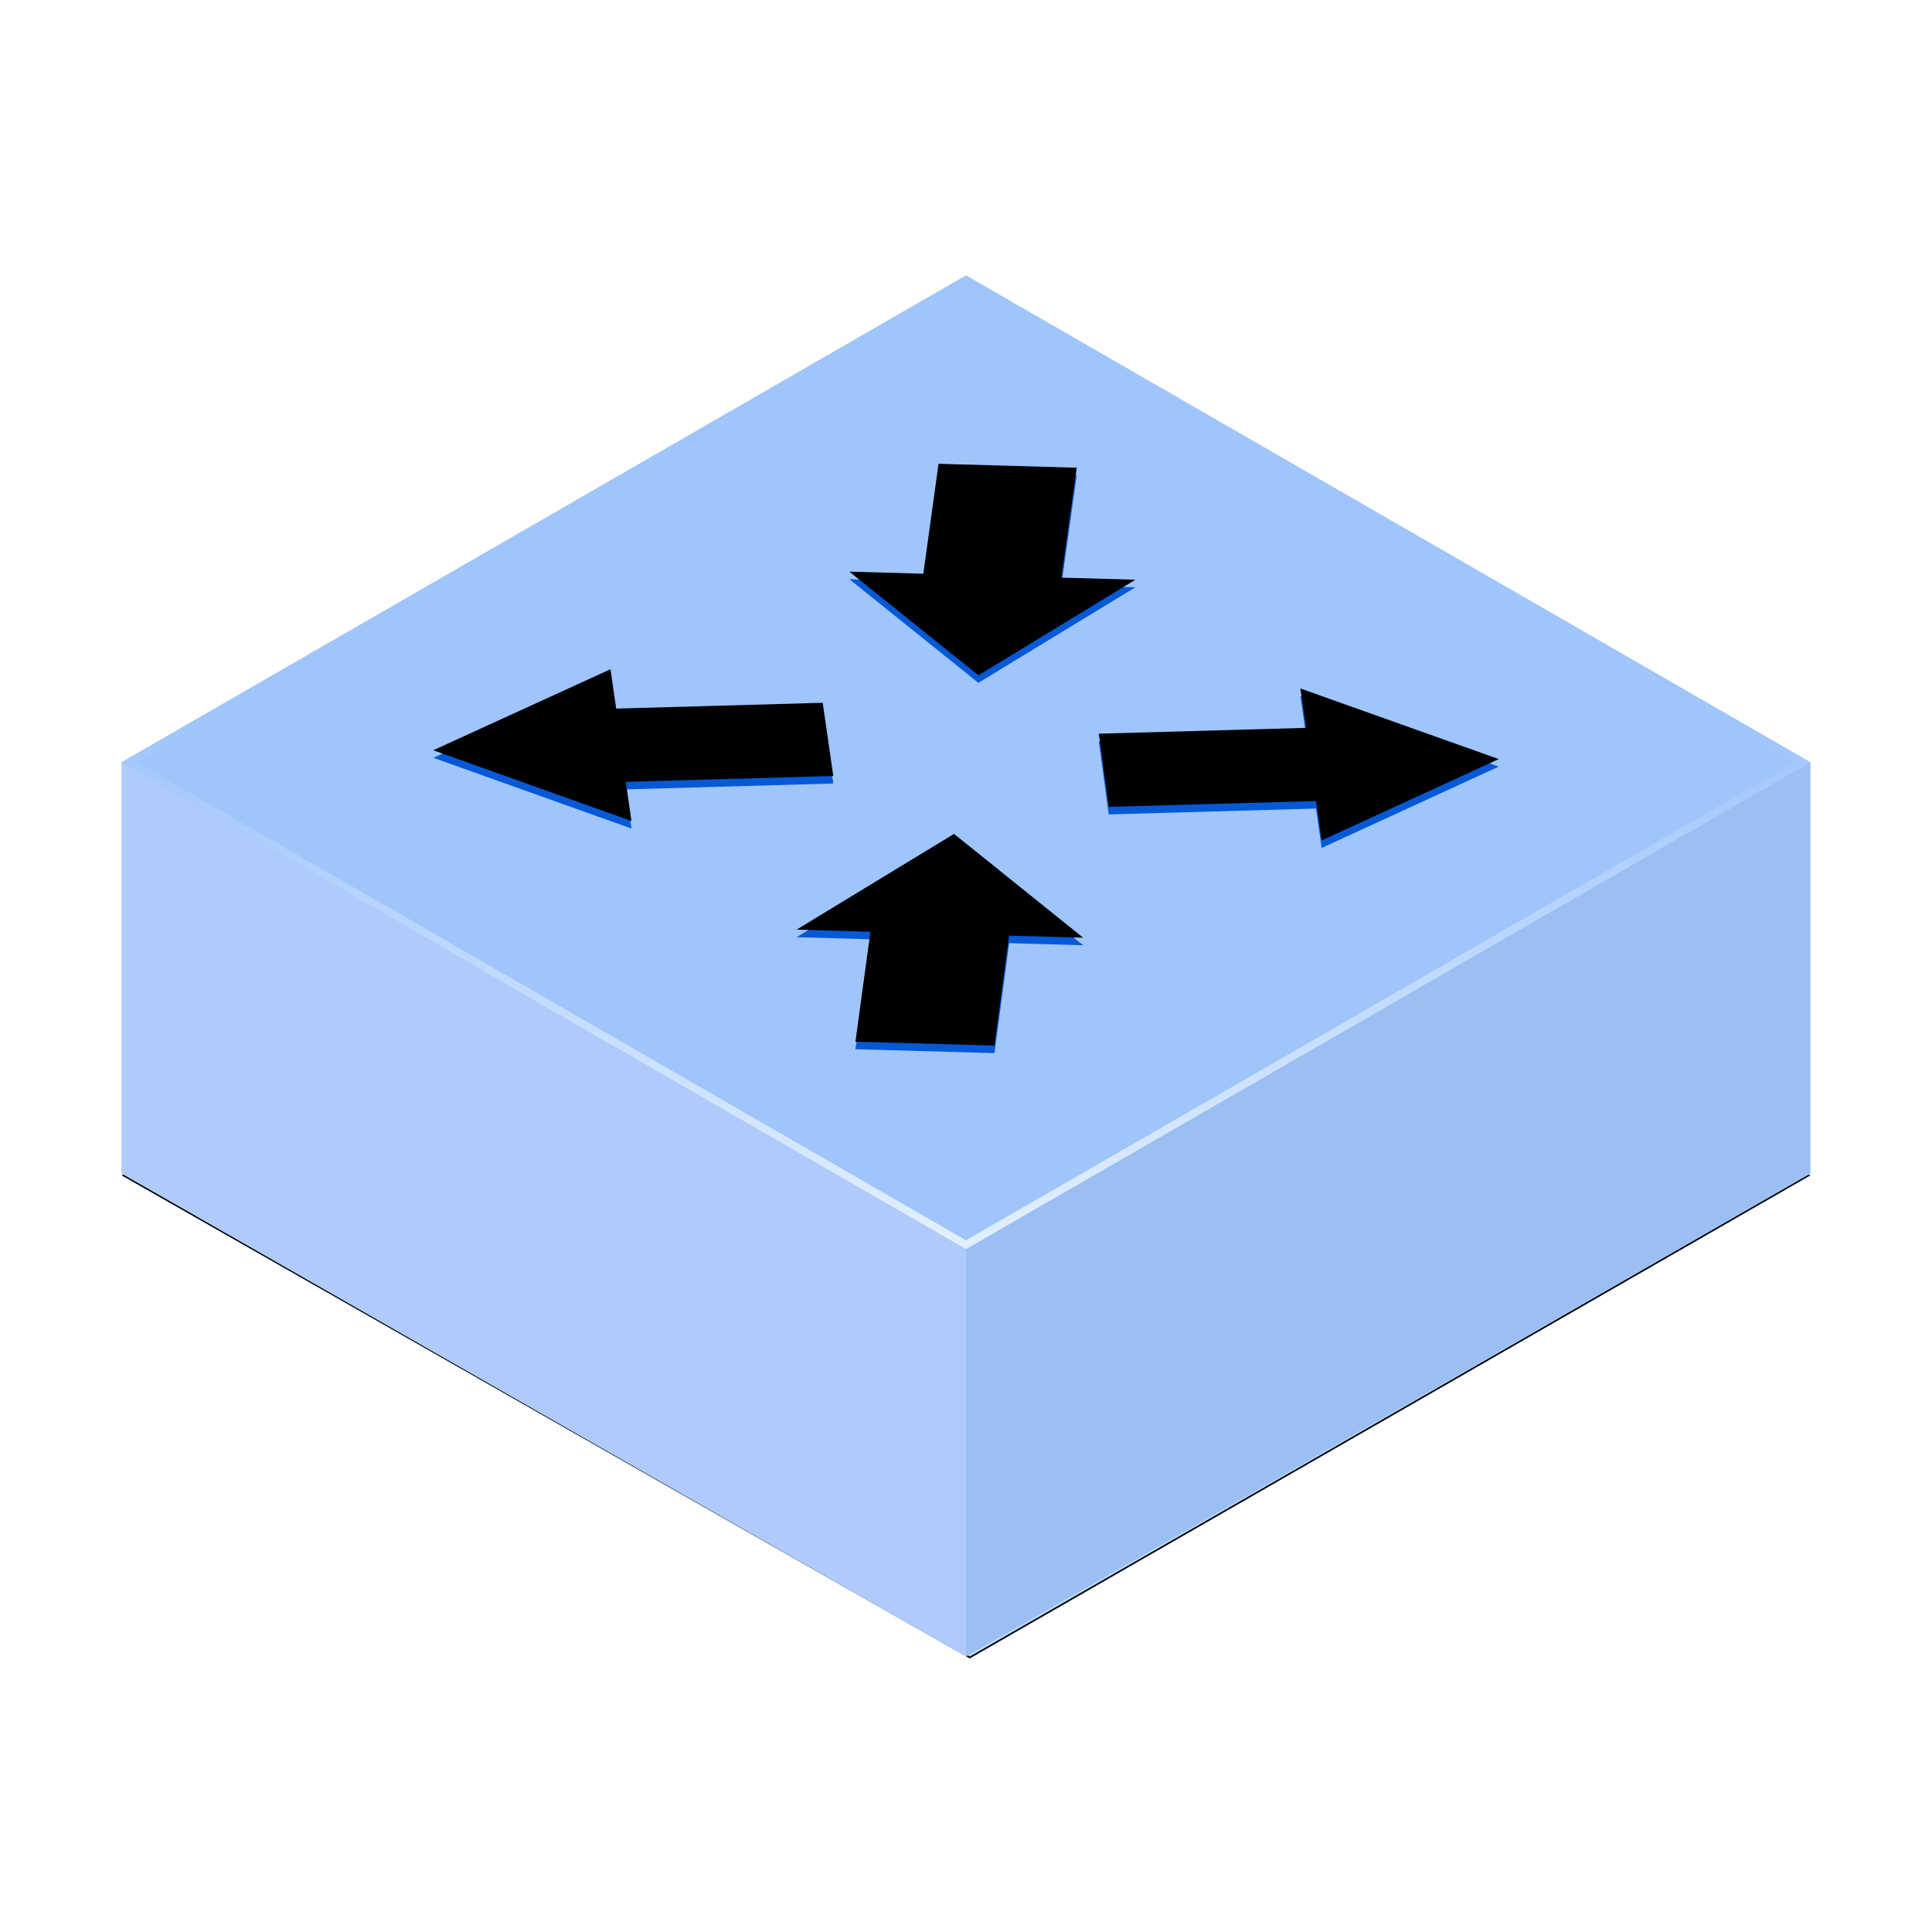 <?xml version="1.0" encoding="UTF-8"?>
<svg width="1024px" height="1024px" viewBox="0 0 1024 1024" version="1.1" xmlns="http://www.w3.org/2000/svg" xmlns:xlink="http://www.w3.org/1999/xlink">
    <title>路由器@1x</title>
    <defs>
        <polygon id="path-1" points="0.499 476 449.998 216 895.501 476 449.998 732"></polygon>
        <filter x="-0.4%" y="-0.5%" width="100.8%" height="101.4%" filterUnits="objectBoundingBox" id="filter-2">
            <feOffset dx="0" dy="1" in="SourceAlpha" result="shadowOffsetOuter1"></feOffset>
            <feGaussianBlur stdDeviation="1" in="shadowOffsetOuter1" result="shadowBlurOuter1"></feGaussianBlur>
            <feColorMatrix values="0 0 0 0 0   0 0 0 0 0   0 0 0 0 0  0 0 0 0.08 0" type="matrix" in="shadowBlurOuter1"></feColorMatrix>
        </filter>
        <linearGradient x1="91.628%" y1="2.669%" x2="12.213%" y2="89.807%" id="linearGradient-3">
            <stop stop-color="#A8CAF8" offset="0%"></stop>
            <stop stop-color="#91B7F0" offset="100%"></stop>
        </linearGradient>
        <linearGradient x1="50%" y1="45.911%" x2="50%" y2="98.907%" id="linearGradient-4">
            <stop stop-color="#9FC5FB" offset="0%"></stop>
            <stop stop-color="#E2EFFF" offset="100%"></stop>
        </linearGradient>
        <path d="M636.522,303.427 L633.498,282.556 L523.633,285.653 L518.386,246.873 L628.251,243.776 L625.226,222.905 L730.354,260.327 M377.542,269.286 L267.677,272.384 L270.684,293.141 L165.646,255.648 L259.575,212.705 L262.6,233.576 L372.044,230.49 L377.662,269.26 M389.848,410.112 L463.091,412.177 L470.865,353.901 L510.11,355.008 L441.659,299.981 L358.229,350.726 L397.35,351.829 L389.37,410.326 M537.789,165.26 L498.545,164.153 L506.69,105.888 L433.446,103.823 L425.376,162.09 L386.18,160.985 L454.57,215.919" id="path-5"></path>
        <filter x="-0.4%" y="-0.6%" width="100.7%" height="101.3%" filterUnits="objectBoundingBox" id="filter-6">
            <feOffset dx="0" dy="-4" in="SourceAlpha" result="shadowOffsetInner1"></feOffset>
            <feComposite in="shadowOffsetInner1" in2="SourceAlpha" operator="arithmetic" k2="-1" k3="1" result="shadowInnerInner1"></feComposite>
            <feColorMatrix values="0 0 0 0 0   0 0 0 0 0.219   0 0 0 0 0.545  0 0 0 1 0" type="matrix" in="shadowInnerInner1"></feColorMatrix>
        </filter>
    </defs>
    <g id="路由器" stroke="none" stroke-width="1" fill="none" fill-rule="evenodd">
        <g transform="translate(64, 146)">
            <g id="下">
                <use fill="black" fill-opacity="1" filter="url(#filter-2)" xlink:href="#path-1"></use>
                <use fill="#BFDCFD" fill-rule="evenodd" xlink:href="#path-1"></use>
            </g>
            <polygon id="左" fill="url(#linearGradient-3)" points="0.499 258 0.499 476 448 218 448 0"></polygon>
            <polygon id="后" fill="#AFCBFC" points="448 218 895.501 476 895.501 258 448 0"></polygon>
            <polygon id="右" fill="#9BBFF3" points="448 516 448 732 895.501 476 895.501 258"></polygon>
            <polygon id="前" fill="#AFCBFC" points="0.499 476 448 732 448 516 0.499 258"></polygon>
            <path d="M448,2.309 L891.496,258 L448,513.691 L4.504,258 L448,2.309 Z" id="上" stroke="url(#linearGradient-4)" stroke-width="4" fill="#9FC5FB"></path>
            <g id="交换" fill-rule="nonzero">
                <use fill="#0559D6" xlink:href="#path-5"></use>
                <use fill="black" fill-opacity="1" filter="url(#filter-6)" xlink:href="#path-5"></use>
            </g>
        </g>
    </g>
</svg>